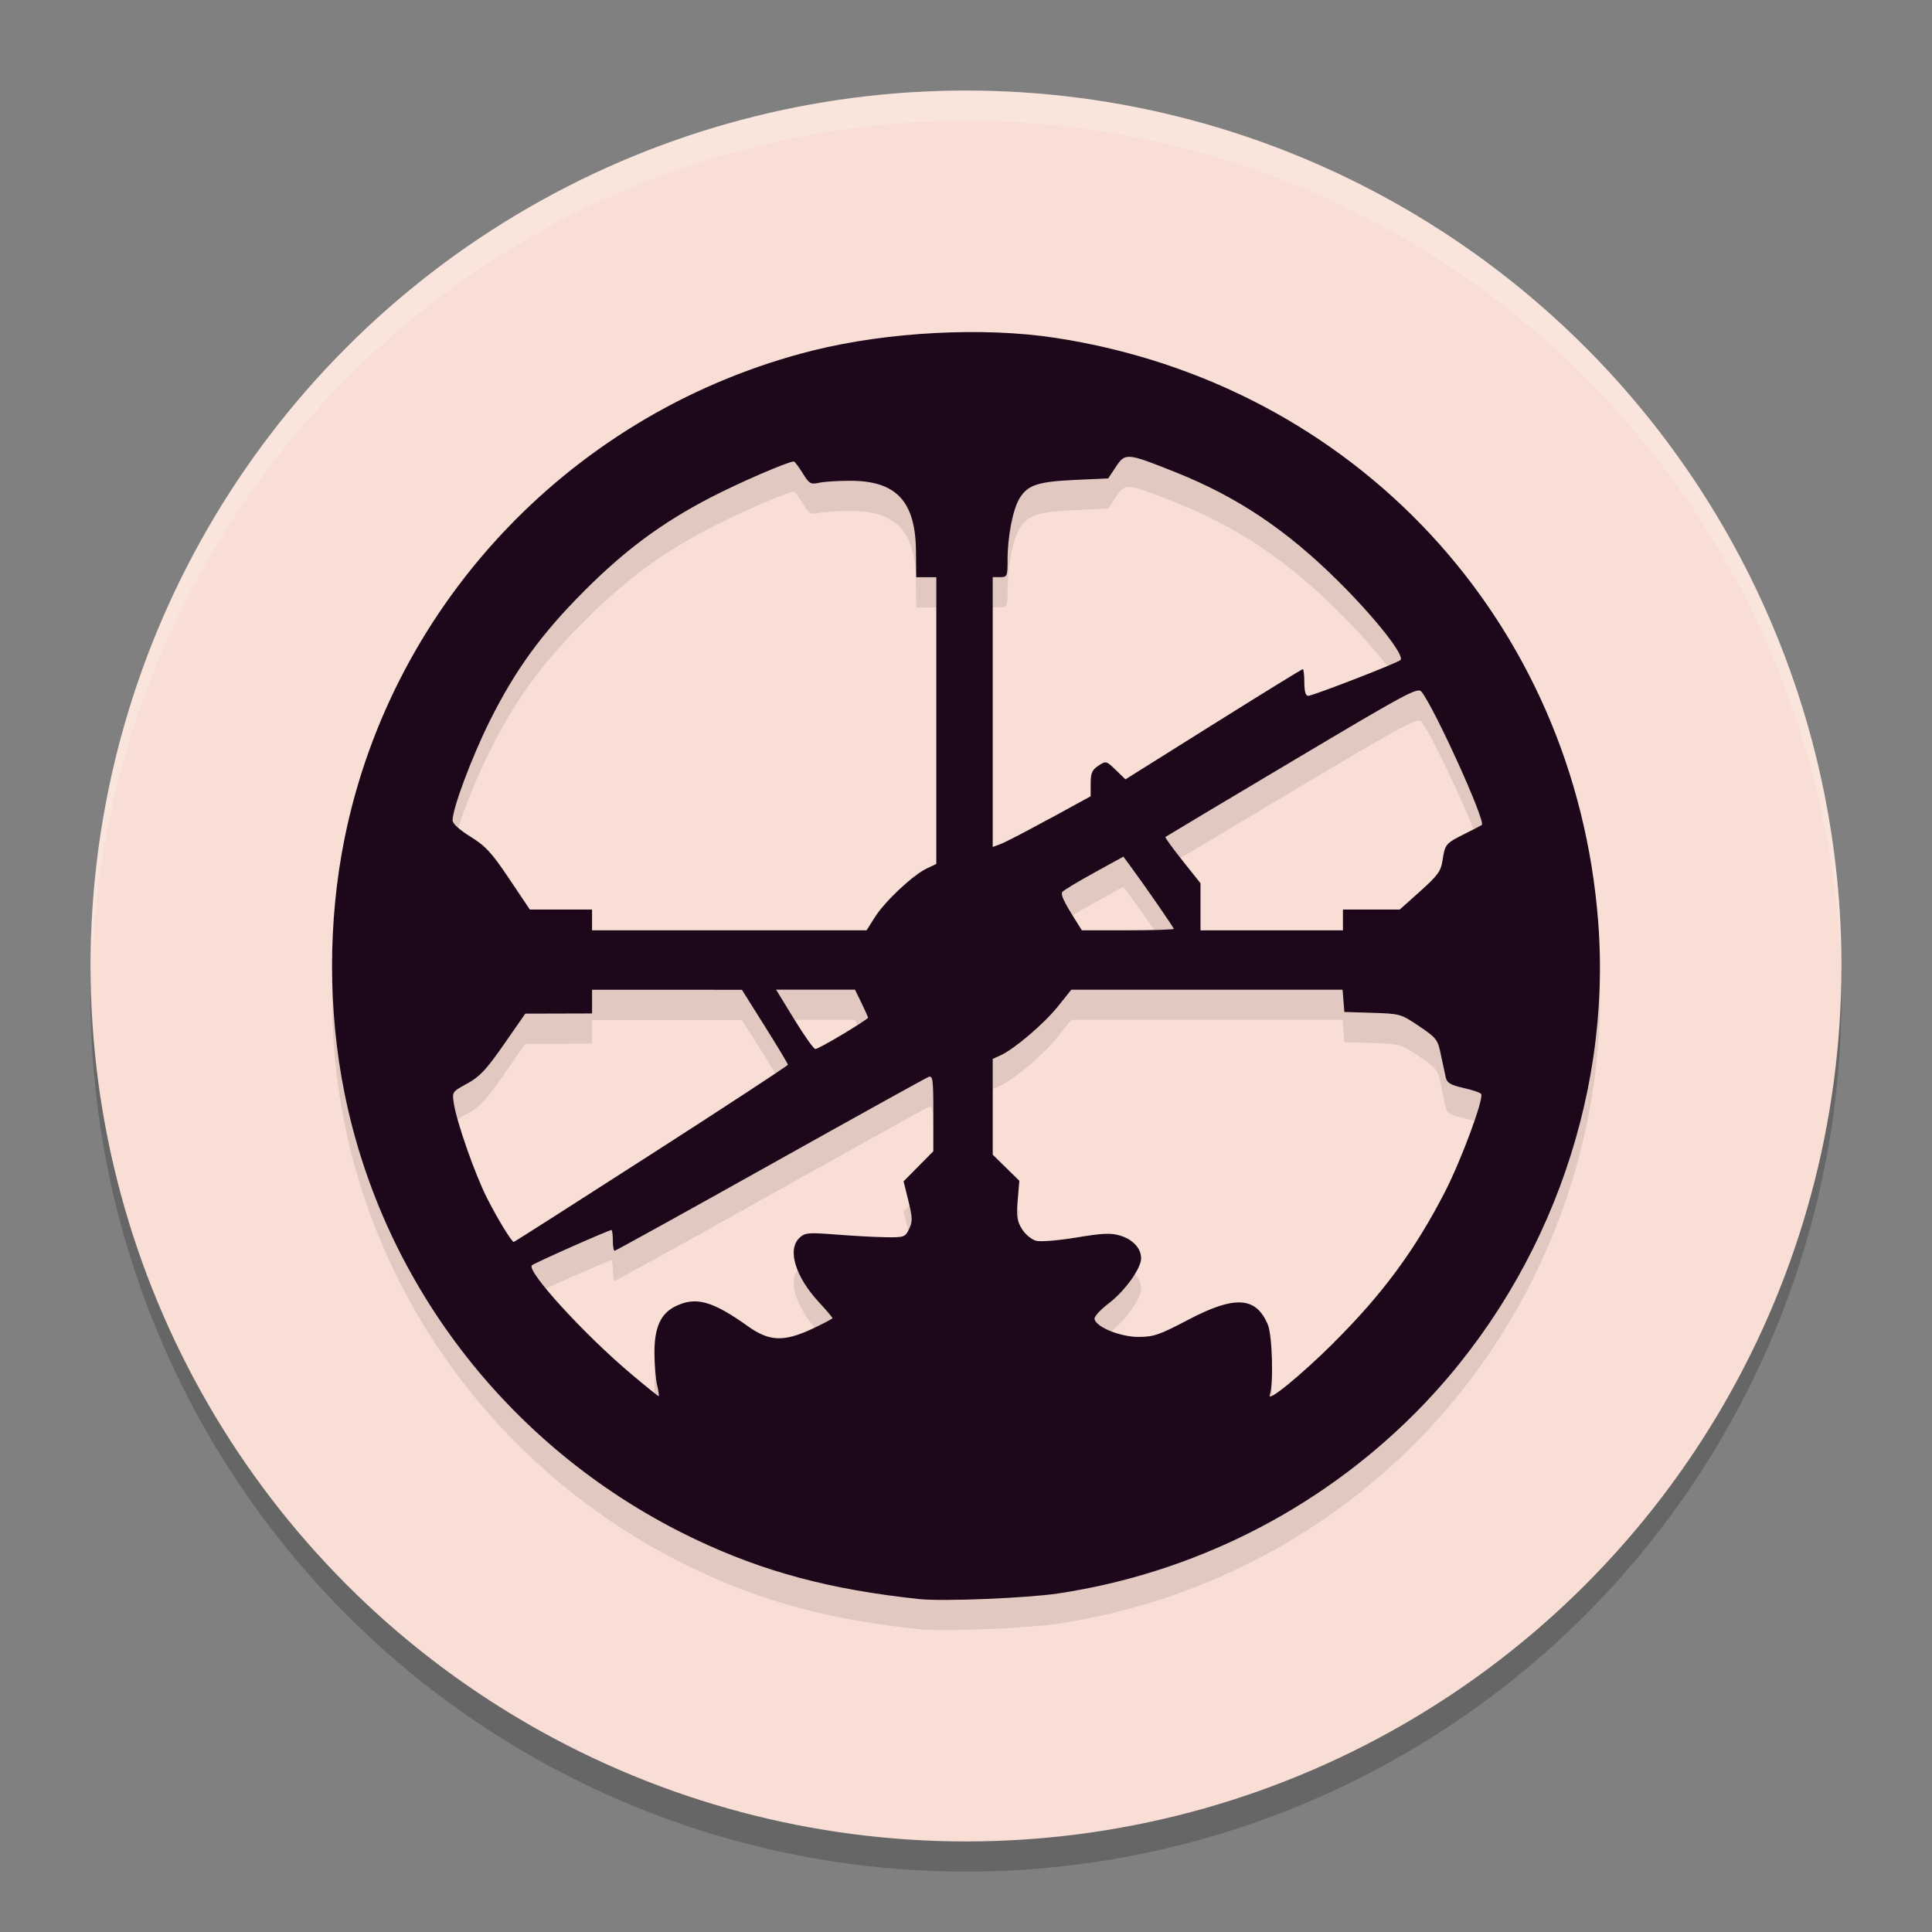 <svg xmlns="http://www.w3.org/2000/svg" width="64" height="64" version="1.1">
 <rect width="100%" height="100%" fill="#808080" stroke="none"/>
 <circle style="opacity:0.2" cx="32" cy="33" r="29"/>
 <circle style="fill:#f9ded5" cx="32" cy="32" r="29"/>
 <path style="opacity:0.1" d="M 30.475,53.974 C 27.511,53.661 25.294,53.069 23.003,51.977 17.014,49.121 12.714,43.647 11.415,37.224 c -0.554,-2.737 -0.554,-5.717 0,-8.454 1.593,-7.878 7.663,-14.198 15.521,-16.161 2.465,-0.616 5.635,-0.782 8.012,-0.419 9.921,1.513 17.231,9.376 17.995,19.357 0.455,5.943 -1.818,12.018 -6.096,16.296 -3.186,3.185 -7.326,5.271 -11.8,5.943 -1.02,0.153 -3.809,0.267 -4.572,0.187 z m 13.704,-8.495 c 1.615,-1.602 2.709,-3.087 3.695,-5.013 0.541,-1.058 1.286,-3.074 1.192,-3.226 -0.027,-0.044 -0.29,-0.134 -0.585,-0.2 -0.419,-0.094 -0.547,-0.167 -0.586,-0.336 -0.028,-0.119 -0.1,-0.46 -0.162,-0.757 -0.105,-0.512 -0.143,-0.562 -0.724,-0.954 -0.6,-0.405 -0.632,-0.414 -1.544,-0.442 l -0.931,-0.028 -0.03,-0.369 -0.03,-0.369 h -4.493 -4.493 l -0.439,0.549 c -0.456,0.572 -1.443,1.414 -1.9,1.623 l -0.264,0.12 v 1.586 1.586 l 0.441,0.433 0.441,0.433 -0.054,0.644 c -0.046,0.539 -0.022,0.696 0.146,0.961 0.11,0.175 0.32,0.347 0.468,0.384 0.147,0.037 0.747,-0.012 1.333,-0.11 0.87,-0.145 1.136,-0.156 1.452,-0.062 0.416,0.125 0.689,0.423 0.689,0.752 0,0.334 -0.542,1.088 -1.071,1.49 -0.272,0.206 -0.485,0.438 -0.473,0.515 0.039,0.267 0.846,0.598 1.456,0.598 0.501,0 0.694,-0.066 1.631,-0.559 1.563,-0.822 2.26,-0.782 2.655,0.152 0.148,0.349 0.193,1.993 0.064,2.329 -0.107,0.28 1.026,-0.645 2.118,-1.728 z m -22.412,1.404 c -0.047,-0.203 -0.087,-0.678 -0.088,-1.057 -0.003,-0.845 0.202,-1.306 0.686,-1.548 0.679,-0.339 1.228,-0.189 2.414,0.658 0.706,0.504 1.19,0.522 2.137,0.079 0.363,-0.17 0.66,-0.328 0.66,-0.351 0,-0.024 -0.199,-0.258 -0.443,-0.521 -0.796,-0.859 -1.065,-1.764 -0.639,-2.149 0.176,-0.159 0.302,-0.169 1.204,-0.098 0.554,0.044 1.295,0.084 1.645,0.089 0.608,0.009 0.643,-0.005 0.773,-0.274 0.117,-0.244 0.114,-0.371 -0.024,-0.93 l -0.16,-0.647 0.493,-0.499 0.493,-0.499 v -1.261 c 0,-1.129 -0.017,-1.254 -0.161,-1.199 -0.089,0.034 -2.451,1.344 -5.25,2.91 -2.799,1.567 -5.115,2.848 -5.147,2.848 -0.033,0 -0.059,-0.155 -0.059,-0.344 0,-0.189 -0.021,-0.344 -0.046,-0.344 -0.09,0 -2.561,1.096 -2.635,1.169 -0.19,0.186 1.744,2.302 3.3,3.61 0.475,0.4 0.88,0.726 0.899,0.726 0.019,0 -0.003,-0.166 -0.051,-0.369 z m -0.188,-7.651 c 2.487,-1.599 4.522,-2.932 4.522,-2.962 0,-0.03 -0.343,-0.601 -0.762,-1.268 l -0.762,-1.214 -2.482,-0.001 -2.482,-0.001 v 0.393 0.393 l -1.106,0.003 -1.106,0.003 -0.71,1.021 c -0.581,0.836 -0.801,1.07 -1.214,1.295 -0.503,0.274 -0.504,0.275 -0.441,0.671 0.099,0.625 0.695,2.325 1.09,3.108 0.35,0.694 0.821,1.467 0.894,1.467 0.02,0 2.071,-1.308 4.558,-2.908 z m 6.352,-3.98 c 0.454,-0.274 0.825,-0.516 0.825,-0.538 0,-0.022 -0.097,-0.24 -0.216,-0.485 L 28.322,33.784 H 27.016 25.709 l 0.602,0.983 c 0.331,0.541 0.645,0.983 0.698,0.983 0.053,0 0.467,-0.224 0.921,-0.498 z m 1.053,-3.873 c 0.328,-0.52 1.253,-1.388 1.709,-1.606 l 0.324,-0.154 v -4.749 -4.749 h -0.333 -0.333 l -0.008,-0.852 c -0.013,-1.66 -0.647,-2.342 -2.177,-2.343 -0.406,-3e-4 -0.872,0.03 -1.038,0.067 -0.273,0.061 -0.322,0.032 -0.539,-0.319 -0.132,-0.213 -0.263,-0.387 -0.292,-0.387 -0.189,0 -1.803,0.698 -2.752,1.19 -1.61,0.835 -2.823,1.731 -4.178,3.086 -1.424,1.424 -2.296,2.623 -3.145,4.325 -0.595,1.192 -1.23,2.89 -1.23,3.288 0,0.107 0.23,0.315 0.593,0.54 0.499,0.308 0.702,0.528 1.28,1.39 l 0.687,1.024 h 1.03 1.03 v 0.344 0.344 l 4.547,-1.94e-4 4.547,-1.94e-4 0.277,-0.438 z m 9.898,0.391 c 0,-0.045 -0.941,-1.407 -1.439,-2.082 l -0.229,-0.311 -0.985,0.542 c -0.542,0.298 -1.009,0.581 -1.038,0.628 -0.057,0.092 0.043,0.31 0.415,0.901 l 0.232,0.369 h 1.523 c 0.837,0 1.523,-0.022 1.523,-0.048 z m 5.604,-0.296 v -0.344 h 0.941 0.941 l 0.678,-0.607 c 0.579,-0.518 0.687,-0.666 0.739,-1.016 0.081,-0.542 0.104,-0.569 0.732,-0.883 0.297,-0.149 0.554,-0.282 0.571,-0.297 0.133,-0.117 -1.524,-3.783 -1.992,-4.405 -0.126,-0.168 -0.411,-0.015 -4.297,2.298 -2.289,1.362 -4.177,2.49 -4.194,2.506 -0.018,0.016 0.237,0.367 0.565,0.781 l 0.598,0.752 v 0.78 0.78 h 2.359 2.359 z m -9.708,-3.357 1.352,-0.74 v -0.422 c 0,-0.347 0.046,-0.452 0.256,-0.59 0.251,-0.165 0.263,-0.162 0.576,0.142 l 0.32,0.31 2.911,-1.825 c 1.601,-1.004 2.934,-1.825 2.963,-1.825 0.028,0 0.052,0.199 0.052,0.442 0,0.286 0.043,0.442 0.122,0.442 0.156,0 2.946,-1.081 3.062,-1.186 0.155,-0.141 -0.828,-1.388 -2.047,-2.599 -1.732,-1.719 -3.357,-2.807 -5.423,-3.631 -1.594,-0.636 -1.646,-0.64 -1.955,-0.174 l -0.256,0.386 -1.102,0.051 c -1.231,0.057 -1.563,0.167 -1.833,0.607 -0.224,0.365 -0.399,1.261 -0.399,2.041 0,0.544 -0.012,0.572 -0.246,0.572 h -0.246 v 4.47 4.47 l 0.27,-0.102 c 0.149,-0.056 0.879,-0.435 1.622,-0.842 z"/>
 <path style="fill:#1d081b" d="M 30.475,52.974 C 27.511,52.661 25.294,52.069 23.003,50.977 17.014,48.121 12.714,42.647 11.415,36.224 c -0.554,-2.737 -0.554,-5.717 0,-8.454 1.593,-7.878 7.663,-14.198 15.521,-16.161 2.465,-0.616 5.635,-0.782 8.012,-0.419 9.921,1.513 17.231,9.376 17.995,19.357 0.455,5.943 -1.818,12.018 -6.096,16.296 -3.186,3.185 -7.326,5.271 -11.8,5.943 -1.02,0.153 -3.809,0.267 -4.572,0.187 z m 13.704,-8.495 c 1.615,-1.602 2.709,-3.087 3.695,-5.013 0.541,-1.058 1.286,-3.074 1.192,-3.226 -0.027,-0.044 -0.29,-0.134 -0.585,-0.2 -0.419,-0.094 -0.547,-0.167 -0.586,-0.336 -0.028,-0.119 -0.1,-0.46 -0.162,-0.757 -0.105,-0.512 -0.143,-0.562 -0.724,-0.954 -0.6,-0.405 -0.632,-0.414 -1.544,-0.442 l -0.931,-0.028 -0.03,-0.369 -0.03,-0.369 h -4.493 -4.493 l -0.439,0.549 c -0.456,0.572 -1.443,1.414 -1.9,1.623 l -0.264,0.12 v 1.586 1.586 l 0.441,0.433 0.441,0.433 -0.054,0.644 c -0.046,0.539 -0.022,0.696 0.146,0.961 0.11,0.175 0.32,0.347 0.468,0.384 0.147,0.037 0.747,-0.012 1.333,-0.11 0.87,-0.145 1.136,-0.156 1.452,-0.062 0.416,0.125 0.689,0.423 0.689,0.752 0,0.334 -0.542,1.088 -1.071,1.49 -0.272,0.206 -0.485,0.438 -0.473,0.515 0.039,0.267 0.846,0.598 1.456,0.598 0.501,0 0.694,-0.066 1.631,-0.559 1.563,-0.822 2.26,-0.782 2.655,0.152 0.148,0.349 0.193,1.993 0.064,2.329 -0.107,0.28 1.026,-0.645 2.118,-1.728 z m -22.412,1.404 c -0.047,-0.203 -0.087,-0.678 -0.088,-1.057 -0.003,-0.845 0.202,-1.306 0.686,-1.548 0.679,-0.339 1.228,-0.189 2.414,0.658 0.706,0.504 1.19,0.522 2.137,0.079 0.363,-0.17 0.66,-0.328 0.66,-0.351 0,-0.024 -0.199,-0.258 -0.443,-0.521 -0.796,-0.859 -1.065,-1.764 -0.639,-2.149 0.176,-0.159 0.302,-0.169 1.204,-0.098 0.554,0.044 1.295,0.084 1.645,0.089 0.608,0.009 0.643,-0.005 0.773,-0.274 0.117,-0.244 0.114,-0.371 -0.024,-0.93 l -0.16,-0.647 0.493,-0.499 0.493,-0.499 v -1.261 c 0,-1.129 -0.017,-1.254 -0.161,-1.199 -0.089,0.034 -2.451,1.344 -5.25,2.91 -2.799,1.567 -5.115,2.848 -5.147,2.848 -0.033,0 -0.059,-0.155 -0.059,-0.344 0,-0.189 -0.021,-0.344 -0.046,-0.344 -0.09,0 -2.561,1.096 -2.635,1.169 -0.19,0.186 1.744,2.302 3.3,3.61 0.475,0.4 0.88,0.726 0.899,0.726 0.019,0 -0.003,-0.166 -0.051,-0.369 z m -0.188,-7.651 c 2.487,-1.599 4.522,-2.932 4.522,-2.962 0,-0.03 -0.343,-0.601 -0.762,-1.268 l -0.762,-1.214 -2.482,-0.001 -2.482,-0.001 v 0.393 0.393 l -1.106,0.003 -1.106,0.003 -0.71,1.021 c -0.581,0.836 -0.801,1.07 -1.214,1.295 -0.503,0.274 -0.504,0.275 -0.441,0.671 0.099,0.625 0.695,2.325 1.09,3.108 0.35,0.694 0.821,1.467 0.894,1.467 0.02,0 2.071,-1.308 4.558,-2.908 z m 6.352,-3.98 c 0.454,-0.274 0.825,-0.516 0.825,-0.538 0,-0.022 -0.097,-0.24 -0.216,-0.485 L 28.322,32.784 H 27.016 25.709 l 0.602,0.983 c 0.331,0.541 0.645,0.983 0.698,0.983 0.053,0 0.467,-0.224 0.921,-0.498 z m 1.053,-3.873 c 0.328,-0.52 1.253,-1.388 1.709,-1.606 l 0.324,-0.154 v -4.749 -4.749 h -0.333 -0.333 l -0.008,-0.852 c -0.013,-1.66 -0.647,-2.342 -2.177,-2.343 -0.406,-3e-4 -0.872,0.03 -1.038,0.067 -0.273,0.061 -0.322,0.032 -0.539,-0.319 -0.132,-0.213 -0.263,-0.387 -0.292,-0.387 -0.189,0 -1.803,0.698 -2.752,1.19 -1.61,0.835 -2.823,1.731 -4.178,3.086 -1.424,1.424 -2.296,2.623 -3.145,4.325 -0.595,1.192 -1.23,2.89 -1.23,3.288 0,0.107 0.23,0.315 0.593,0.54 0.499,0.308 0.702,0.528 1.28,1.39 l 0.687,1.024 h 1.03 1.03 v 0.344 0.344 l 4.547,-1.94e-4 4.547,-1.94e-4 0.277,-0.438 z m 9.898,0.391 c 0,-0.045 -0.941,-1.407 -1.439,-2.082 l -0.229,-0.311 -0.985,0.542 c -0.542,0.298 -1.009,0.581 -1.038,0.628 -0.057,0.092 0.043,0.31 0.415,0.901 l 0.232,0.369 h 1.523 c 0.837,0 1.523,-0.022 1.523,-0.048 z m 5.604,-0.296 v -0.344 h 0.941 0.941 l 0.678,-0.607 c 0.579,-0.518 0.687,-0.666 0.739,-1.016 0.081,-0.542 0.104,-0.569 0.732,-0.883 0.297,-0.149 0.554,-0.282 0.571,-0.297 0.133,-0.117 -1.524,-3.783 -1.992,-4.405 -0.126,-0.168 -0.411,-0.015 -4.297,2.298 -2.289,1.362 -4.177,2.49 -4.194,2.506 -0.018,0.016 0.237,0.367 0.565,0.781 l 0.598,0.752 v 0.78 0.78 h 2.359 2.359 z m -9.708,-3.357 1.352,-0.74 v -0.422 c 0,-0.347 0.046,-0.452 0.256,-0.59 0.251,-0.165 0.263,-0.162 0.576,0.142 l 0.32,0.31 2.911,-1.825 c 1.601,-1.004 2.934,-1.825 2.963,-1.825 0.028,0 0.052,0.199 0.052,0.442 0,0.286 0.043,0.442 0.122,0.442 0.156,0 2.946,-1.081 3.062,-1.186 0.155,-0.141 -0.828,-1.388 -2.047,-2.599 -1.732,-1.719 -3.357,-2.807 -5.423,-3.631 -1.594,-0.636 -1.646,-0.64 -1.955,-0.174 l -0.256,0.386 -1.102,0.051 c -1.231,0.057 -1.563,0.167 -1.833,0.607 -0.224,0.365 -0.399,1.261 -0.399,2.041 0,0.544 -0.012,0.572 -0.246,0.572 h -0.246 v 4.47 4.47 l 0.27,-0.102 c 0.149,-0.056 0.879,-0.435 1.622,-0.842 z"/>
 <path style="opacity:0.2;fill:#ffffff" d="M 32 3 A 29 29 0 0 0 3 32 A 29 29 0 0 0 3.033 32.482 A 29 29 0 0 1 32 4 A 29 29 0 0 1 60.982 32.229 A 29 29 0 0 0 61 32 A 29 29 0 0 0 32 3 z"/>
</svg>
